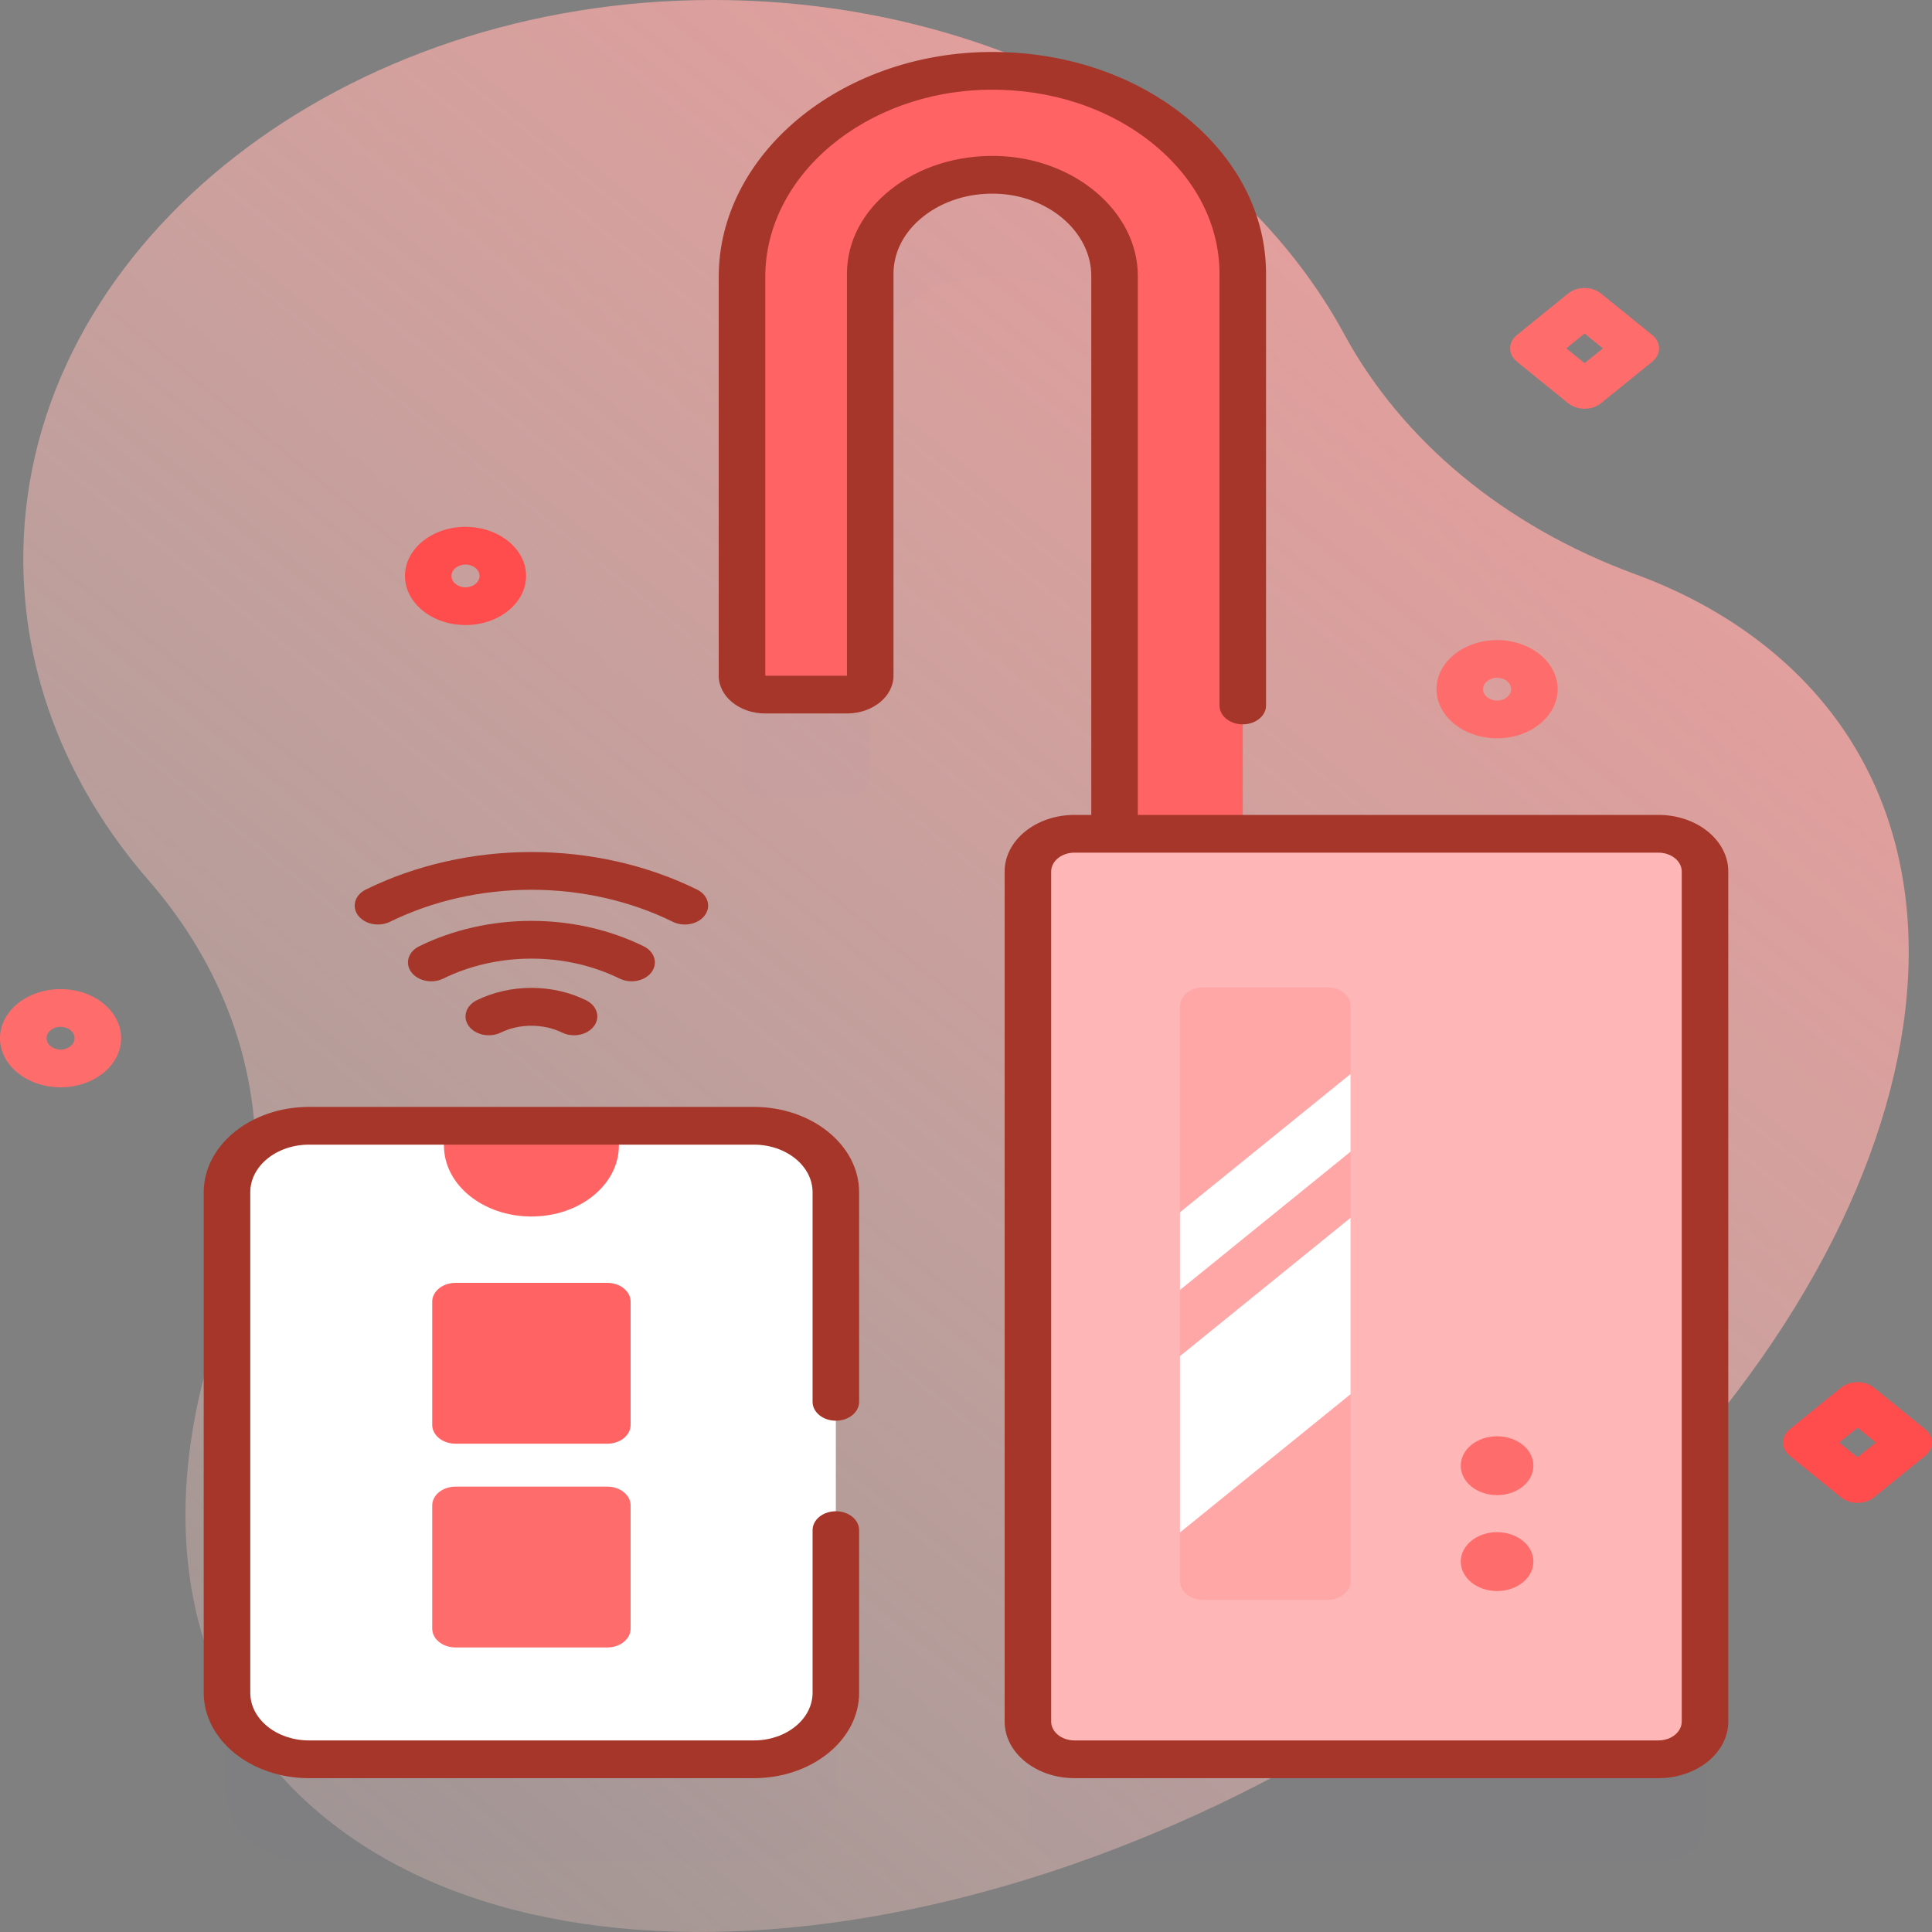 <svg width="90" height="90" viewBox="0 0 90 90" fill="none" xmlns="http://www.w3.org/2000/svg">
<rect x="0" y="0" width="90" height="90" fill="#808080" stroke="none"/>
<path d="M82.383 30.215C80.571 28.746 78.474 27.591 76.156 26.74C70.081 24.51 65.304 20.517 62.619 15.567C57.65 6.406 46.363 0.008 33.229 7.50068e-06C16.033 -0.011 1.755 11.103 1.108 25.034C0.831 30.997 3.028 36.534 6.934 41.025C11.894 46.729 13.183 53.995 10.624 60.658C6.989 70.125 8.257 79.097 15.172 84.703C27.29 94.527 52.159 90.294 70.719 75.247C89.278 60.2 94.501 40.039 82.383 30.215Z" fill="url(#paint0_linear_845:2014)"/>
<g opacity="0.1">
<path opacity="0.1" d="M35.117 57.189H14.394C12.284 57.189 10.574 58.575 10.574 60.286V83.604C10.574 85.314 12.285 86.701 14.394 86.701H35.117C37.227 86.701 38.937 85.314 38.937 83.604V60.286C38.937 58.575 37.227 57.189 35.117 57.189Z" fill="#0000CC"/>
<path opacity="0.1" d="M77.257 43.587H57.893V17.502C57.893 12.239 52.562 7.966 46.047 8.047C39.648 8.126 34.565 12.456 34.565 17.645V36.224C34.565 36.71 35.05 37.103 35.649 37.103H39.453C40.052 37.103 40.538 36.71 40.538 36.224V17.502C40.538 14.911 43.184 12.813 46.401 12.89C49.496 12.964 51.92 15.089 51.92 17.6V43.587H50.052C48.854 43.587 47.884 44.374 47.884 45.345V84.943C47.884 85.914 48.854 86.701 50.052 86.701H77.257C78.455 86.701 79.426 85.914 79.426 84.943V45.345C79.426 44.374 78.455 43.587 77.257 43.587Z" fill="#0000CC"/>
</g>
<path d="M35.117 81.954H14.394C12.284 81.954 10.574 80.568 10.574 78.858V55.539C10.574 53.829 12.285 52.443 14.394 52.443H35.117C37.227 52.443 38.937 53.829 38.937 55.539V78.858C38.937 80.568 37.227 81.954 35.117 81.954Z" fill="white"/>
<path d="M28.83 52.443V53.366C28.83 55.19 27.006 56.669 24.756 56.669C22.505 56.669 20.681 55.191 20.681 53.366V52.443H28.83Z" fill="#FF6363"/>
<path d="M28.293 67.253H21.219C20.62 67.253 20.135 66.86 20.135 66.374V60.639C20.135 60.154 20.62 59.761 21.219 59.761H28.293C28.891 59.761 29.377 60.154 29.377 60.639V66.374C29.377 66.86 28.891 67.253 28.293 67.253Z" fill="#FF6363"/>
<path d="M28.293 76.745H21.219C20.62 76.745 20.135 76.352 20.135 75.866V70.132C20.135 69.646 20.62 69.253 21.219 69.253H28.293C28.891 69.253 29.377 69.646 29.377 70.132V75.866C29.377 76.352 28.891 76.745 28.293 76.745Z" fill="#FF6C6C"/>
<path d="M51.92 41.322V12.854C51.92 10.343 49.496 8.218 46.401 8.144C43.185 8.066 40.538 10.165 40.538 12.756V31.478C40.538 31.964 40.052 32.357 39.453 32.357H35.649C35.05 32.357 34.565 31.964 34.565 31.478V12.899C34.565 7.71 39.648 3.38 46.048 3.301C52.562 3.22 57.893 7.493 57.893 12.756V41.322H51.92Z" fill="#FF6363"/>
<path d="M77.258 81.954H50.052C48.854 81.954 47.884 81.168 47.884 80.197V40.599C47.884 39.628 48.854 38.841 50.052 38.841H77.258C78.455 38.841 79.426 39.628 79.426 40.599V80.197C79.426 81.167 78.455 81.954 77.258 81.954Z" fill="#FEB6B6"/>
<path d="M35.117 51.564H14.394C11.69 51.564 9.49 53.347 9.49 55.54V78.858C9.49 81.05 11.69 82.834 14.394 82.834H35.117C37.821 82.834 40.021 81.05 40.021 78.858V71.279C40.021 70.794 39.536 70.4 38.937 70.4C38.338 70.4 37.853 70.794 37.853 71.279V78.858C37.853 80.081 36.626 81.076 35.117 81.076H14.394C12.886 81.076 11.659 80.081 11.659 78.858V55.539C11.659 54.316 12.886 53.322 14.394 53.322H35.117C36.626 53.322 37.853 54.316 37.853 55.539V65.303C37.853 65.788 38.338 66.182 38.937 66.182C39.536 66.182 40.021 65.788 40.021 65.303V55.539C40.021 53.347 37.821 51.564 35.117 51.564Z" fill="#A53629"/>
<path d="M29.422 45.713C29.789 45.713 30.146 45.562 30.35 45.289C30.661 44.874 30.497 44.334 29.985 44.082C28.41 43.307 26.602 42.898 24.756 42.898C22.909 42.898 21.101 43.307 19.526 44.082C19.014 44.334 18.851 44.874 19.161 45.289C19.472 45.705 20.138 45.837 20.65 45.585C21.886 44.977 23.306 44.656 24.756 44.656C26.205 44.656 27.624 44.977 28.861 45.585C29.037 45.671 29.231 45.713 29.422 45.713Z" fill="#A53629"/>
<path d="M24.756 46.019C23.857 46.019 22.976 46.219 22.208 46.596C21.696 46.848 21.532 47.389 21.843 47.804C22.153 48.219 22.82 48.351 23.332 48.1C24.19 47.678 25.322 47.678 26.179 48.1C26.355 48.186 26.549 48.227 26.74 48.227C27.106 48.227 27.464 48.077 27.668 47.804C27.979 47.389 27.815 46.849 27.303 46.597C26.536 46.219 25.655 46.019 24.756 46.019Z" fill="#A53629"/>
<path d="M17.608 43.067C17.8 43.067 17.993 43.026 18.169 42.94C20.153 41.964 22.431 41.449 24.756 41.449C27.081 41.449 29.358 41.964 31.342 42.94C31.854 43.192 32.521 43.059 32.831 42.644C33.142 42.229 32.979 41.688 32.466 41.437C30.144 40.294 27.477 39.691 24.756 39.691C22.034 39.691 19.367 40.295 17.045 41.437C16.533 41.688 16.369 42.229 16.68 42.644C16.884 42.917 17.242 43.068 17.608 43.067Z" fill="#A53629"/>
<path d="M77.257 37.962H53.004V12.854C53.004 9.859 50.056 7.352 46.433 7.265C44.589 7.223 42.839 7.771 41.512 8.816C40.185 9.86 39.454 11.259 39.454 12.756V31.478H35.649V12.899C35.649 8.162 40.321 4.25 46.064 4.179C48.923 4.144 51.611 5.02 53.648 6.647C55.686 8.274 56.809 10.444 56.809 12.756V32.864C56.809 33.35 57.294 33.743 57.893 33.743C58.492 33.743 58.977 33.35 58.977 32.864V12.756C58.977 9.969 57.625 7.355 55.169 5.395C52.715 3.435 49.476 2.381 46.031 2.422C39.111 2.507 33.481 7.208 33.481 12.899V31.478C33.481 32.447 34.453 33.236 35.649 33.236H39.454C40.649 33.236 41.622 32.447 41.622 31.478V12.756C41.622 11.739 42.119 10.787 43.022 10.077C43.925 9.366 45.12 8.991 46.369 9.022C48.832 9.081 50.836 10.8 50.836 12.854V37.962H50.052C48.259 37.962 46.8 39.145 46.8 40.599V80.197C46.8 81.65 48.259 82.833 50.052 82.833H77.258C79.051 82.833 80.51 81.65 80.51 80.197V40.599C80.51 39.145 79.051 37.962 77.257 37.962ZM78.341 80.197C78.341 80.681 77.855 81.076 77.257 81.076H50.052C49.454 81.076 48.968 80.681 48.968 80.197V40.599C48.968 40.114 49.454 39.72 50.052 39.72H77.257C77.855 39.72 78.342 40.114 78.342 40.599V80.197H78.341Z" fill="#A53629"/>
<path d="M62.916 46.877V73.65C62.916 74.135 62.43 74.529 61.832 74.529H56.051C55.453 74.529 54.967 74.135 54.967 73.65V46.877C54.967 46.392 55.453 45.998 56.051 45.998H61.832C62.43 45.998 62.916 46.392 62.916 46.877Z" fill="#FFA7A7"/>
<path d="M62.916 50.029V53.648L54.967 60.092V56.473L62.916 50.029Z" fill="white"/>
<path d="M62.916 56.729V64.945L54.967 71.389V63.173L62.916 56.729Z" fill="white"/>
<path d="M69.739 74.117C70.674 74.117 71.431 73.503 71.431 72.745C71.431 71.988 70.674 71.374 69.739 71.374C68.805 71.374 68.048 71.988 68.048 72.745C68.048 73.503 68.805 74.117 69.739 74.117Z" fill="#FF6C6C"/>
<path d="M69.739 69.649C70.674 69.649 71.431 69.035 71.431 68.278C71.431 67.521 70.674 66.907 69.739 66.907C68.805 66.907 68.048 67.521 68.048 68.278C68.048 69.035 68.805 69.649 69.739 69.649Z" fill="#FF6C6C"/>
<g opacity="0.1">
<g opacity="0.1">
<path opacity="0.1" d="M29.422 50.489C29.231 50.489 29.037 50.448 28.861 50.361C27.624 49.753 26.205 49.432 24.755 49.432C23.306 49.432 21.887 49.753 20.65 50.361C20.138 50.613 19.472 50.481 19.161 50.066C18.85 49.651 19.014 49.11 19.526 48.858C21.101 48.084 22.909 47.674 24.755 47.674C26.601 47.674 28.41 48.084 29.985 48.858C30.497 49.11 30.66 49.651 30.35 50.066C30.146 50.338 29.789 50.489 29.422 50.489Z" fill="#A53629"/>
</g>
<g opacity="0.1">
<path opacity="0.1" d="M26.74 53.003C26.549 53.003 26.355 52.962 26.179 52.876C25.322 52.454 24.19 52.454 23.332 52.876C22.82 53.127 22.153 52.995 21.843 52.58C21.532 52.165 21.695 51.624 22.208 51.372C22.975 50.995 23.856 50.795 24.756 50.795C25.655 50.795 26.536 50.995 27.304 51.372C27.815 51.624 27.979 52.165 27.668 52.58C27.464 52.852 27.107 53.003 26.74 53.003Z" fill="#A53629"/>
</g>
<g opacity="0.1">
<path opacity="0.1" d="M17.608 47.843C17.242 47.843 16.884 47.693 16.68 47.42C16.37 47.005 16.533 46.464 17.045 46.213C19.368 45.07 22.034 44.467 24.756 44.467C27.478 44.467 30.144 45.071 32.467 46.213C32.979 46.464 33.142 47.005 32.832 47.42C32.521 47.835 31.855 47.967 31.343 47.716C29.359 46.74 27.081 46.224 24.756 46.224C22.431 46.224 20.154 46.74 18.17 47.716C17.993 47.802 17.8 47.843 17.608 47.843Z" fill="#A53629"/>
</g>
</g>
<path d="M21.686 29.117C20.13 29.117 18.864 28.091 18.864 26.829C18.864 25.568 20.13 24.542 21.686 24.542C23.241 24.542 24.507 25.568 24.507 26.829C24.507 28.091 23.241 29.117 21.686 29.117ZM21.686 26.3C21.325 26.3 21.032 26.537 21.032 26.829C21.032 27.121 21.325 27.359 21.686 27.359C22.046 27.359 22.339 27.121 22.339 26.829C22.338 26.537 22.046 26.3 21.686 26.3Z" fill="#FF4D4D"/>
<path d="M2.821 50.651C1.266 50.651 0 49.625 0 48.364C0 47.102 1.266 46.076 2.821 46.076C4.377 46.076 5.643 47.102 5.643 48.364C5.643 49.625 4.377 50.651 2.821 50.651ZM2.821 47.834C2.461 47.834 2.168 48.072 2.168 48.364C2.168 48.656 2.461 48.893 2.821 48.893C3.181 48.893 3.474 48.656 3.474 48.364C3.474 48.072 3.181 47.834 2.821 47.834Z" fill="#FF6C6C"/>
<path d="M69.74 34.393C68.184 34.393 66.918 33.367 66.918 32.106C66.918 30.844 68.184 29.818 69.74 29.818C71.295 29.818 72.561 30.844 72.561 32.106C72.561 33.367 71.295 34.393 69.74 34.393ZM69.74 31.576C69.38 31.576 69.087 31.814 69.087 32.106C69.087 32.398 69.38 32.635 69.74 32.635C70.1 32.635 70.393 32.398 70.393 32.106C70.393 31.814 70.1 31.576 69.74 31.576Z" fill="#FF6C6C"/>
<path d="M73.816 19.04C73.539 19.04 73.261 18.954 73.049 18.783L70.664 16.849C70.241 16.506 70.241 15.949 70.664 15.606L73.049 13.673C73.472 13.329 74.159 13.329 74.582 13.673L76.968 15.606C77.391 15.95 77.391 16.506 76.968 16.849L74.582 18.783C74.371 18.954 74.094 19.04 73.816 19.04ZM72.964 16.227L73.816 16.918L74.668 16.227L73.816 15.537L72.964 16.227Z" fill="#FF6C6C"/>
<path d="M86.531 70.011C86.254 70.011 85.976 69.925 85.764 69.754L83.379 67.82C82.956 67.477 82.956 66.92 83.379 66.577L85.764 64.644C86.187 64.3 86.874 64.3 87.297 64.644L89.682 66.577C90.106 66.921 90.106 67.477 89.682 67.82L87.297 69.754C87.086 69.925 86.808 70.011 86.531 70.011ZM85.679 67.199L86.531 67.889L87.383 67.199L86.531 66.508L85.679 67.199Z" fill="#FF4D4D"/>
<defs>
<linearGradient id="paint0_linear_845:2014" x1="101.11" y1="-7.597" x2="-8.475" y2="127.575" gradientUnits="userSpaceOnUse">
<stop offset="0.002" stop-color="#FF9494"/>
<stop offset="0.992" stop-color="#FFE8DC" stop-opacity="0"/>
</linearGradient>
</defs>
</svg>
